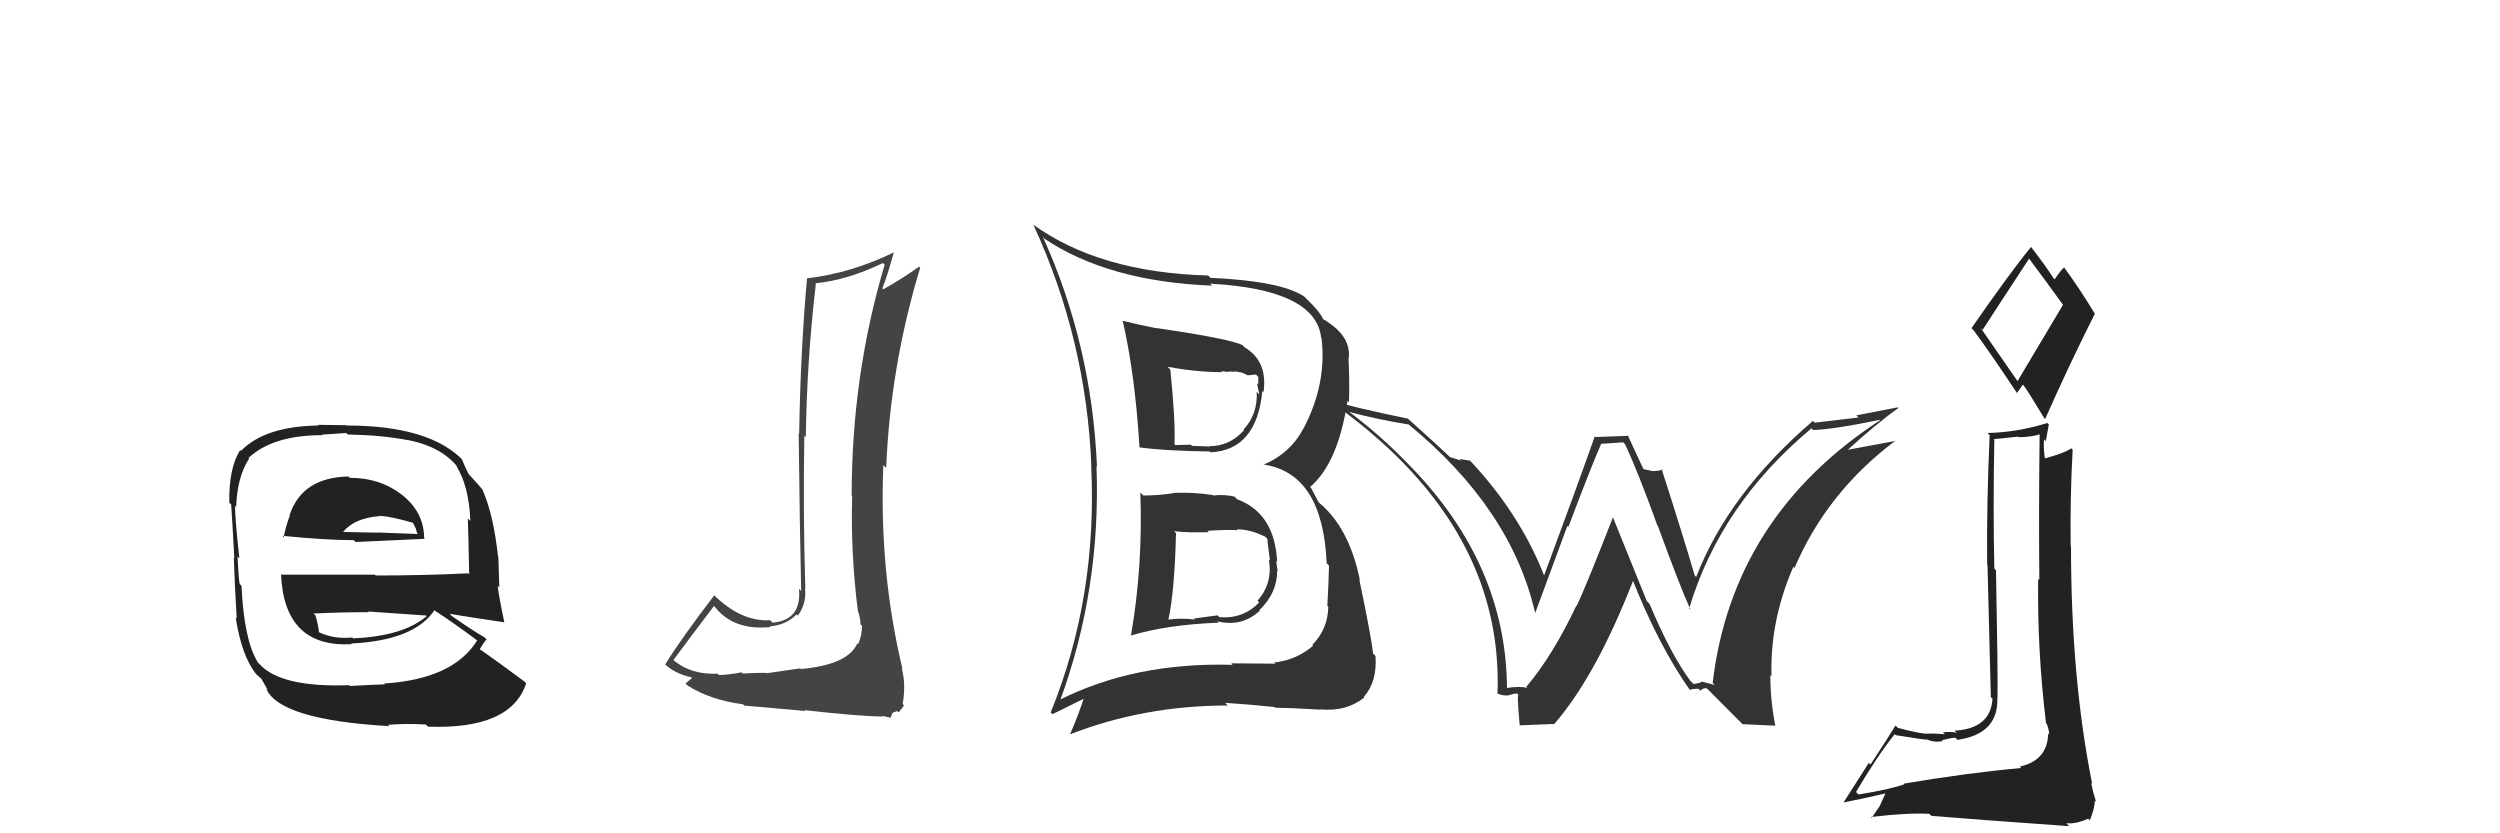<svg xmlns="http://www.w3.org/2000/svg" width="150" height="50" viewBox="0,0,150,50"><path fill="#222" d="M114.19 47.00L114.22 47.03L114.25 47.06Q113.41 47.36 111.51 47.67L111.43 47.59L111.36 47.52Q112.65 45.34 113.68 44.05L113.66 44.03L113.74 44.11Q115.45 44.38 115.60 44.38L115.64 44.41L115.57 44.34Q116.03 44.58 116.57 44.46L116.38 44.28L116.52 44.41Q117.13 44.26 117.32 44.26L117.39 44.34L117.45 44.39Q119.92 44.04 119.84 41.87L119.83 41.86L119.85 41.88Q119.88 40.47 119.76 34.22L119.62 34.07L119.66 34.12Q119.58 30.54 119.66 26.39L119.62 26.35L121.07 26.20L121.10 26.23Q121.87 26.24 122.55 26.01L122.51 25.96L122.38 25.83Q122.32 30.42 122.36 34.80L122.25 34.69L122.29 34.73Q122.23 39.01 122.76 43.39L122.92 43.55L122.81 43.43Q122.95 43.81 122.95 44.07L122.99 44.11L122.89 44.01Q122.86 45.62 121.18 46.00L121.16 45.98L121.27 46.08Q118.06 46.37 114.21 47.02ZM121.06 22.88L118.83 19.66L118.96 19.79Q119.91 18.31 121.74 15.53L121.68 15.47L121.77 15.55Q122.46 16.47 123.79 18.30L123.78 18.29L121.05 22.87ZM124.12 49.54L124.00 49.42L123.97 49.39Q124.53 49.46 125.29 49.12L125.37 49.20L125.39 49.22Q125.69 48.48 125.69 48.03L125.69 48.03L125.77 48.11Q125.59 47.58 125.47 46.97L125.45 46.95L125.53 47.03Q124.26 40.70 124.26 32.78L124.29 32.81L124.24 32.76Q124.20 29.87 124.36 26.98L124.38 27.00L124.28 26.90Q123.85 27.19 122.71 27.50L122.61 27.40L122.69 27.48Q122.60 26.90 122.64 26.36L122.75 26.47L122.93 25.47L122.84 25.38Q121.04 25.94 119.25 25.98L119.33 26.06L119.38 26.11Q119.19 30.30 119.23 33.87L119.25 33.89L119.45 41.83L119.55 41.92Q119.44 43.72 117.27 43.84L117.38 43.95L117.40 43.97Q117.09 43.88 116.57 43.94L116.66 44.02L116.69 44.05Q116.08 44.01 115.81 44.01L115.90 44.10L115.81 44.01Q115.43 44.09 113.87 43.67L113.80 43.60L113.73 43.53Q113.33 44.20 112.23 45.87L112.13 45.77L110.63 48.12L110.65 48.14Q111.55 47.97 113.19 47.59L113.15 47.55L112.78 48.37L112.30 49.07L112.26 49.02Q114.43 48.76 115.76 48.83L115.83 48.90L115.88 48.95Q118.21 49.15 124.15 49.57ZM121.04 23.62L121.01 23.59L121.37 23.08L121.40 23.10Q121.67 23.45 122.63 25.05L122.63 25.05L122.71 25.14Q124.13 21.92 125.69 18.83L125.69 18.83L125.70 18.84Q124.77 17.30 123.82 16.01L123.77 15.95L123.85 16.04Q123.63 16.23 123.28 16.76L123.31 16.80L123.21 16.69Q122.84 16.09 121.85 14.80L121.85 14.80L121.87 14.81Q120.61 16.34 118.29 19.69L118.35 19.75L118.41 19.81Q119.33 21.04 121.05 23.63Z"/><path fill="#333" d="M68.48 29.60L68.59 29.72L68.42 29.55Q68.58 33.97 67.86 38.12L67.78 38.05L67.86 38.13Q70.03 37.48 73.11 37.36L73.16 37.40L73.03 37.28Q74.53 37.64 75.60 36.63L75.56 36.60L75.57 36.60Q76.63 35.58 76.63 34.25L76.55 34.18L76.66 34.29Q76.61 33.93 76.57 33.66L76.57 33.66L76.63 33.72Q76.49 30.80 74.24 29.96L74.21 29.94L74.08 29.80Q73.47 29.65 72.79 29.73L72.78 29.71L72.76 29.70Q71.60 29.53 70.57 29.57L70.63 29.62L70.57 29.56Q69.63 29.73 68.60 29.73ZM67.38 19.30L67.28 19.20L67.37 19.28Q68.10 22.45 68.37 26.83L68.52 26.98L68.39 26.85Q69.92 27.05 72.58 27.09L72.56 27.06L72.64 27.14Q75.40 27.00 75.74 23.46L75.85 23.57L75.81 23.54Q76.08 21.68 74.68 20.84L74.67 20.84L74.55 20.71Q73.78 20.32 69.36 19.68L69.25 19.57L69.37 19.69Q68.24 19.47 67.33 19.24ZM63.71 42.15L63.65 42.09L63.60 42.05Q66.06 35.37 65.79 27.98L65.85 28.04L65.82 28.01Q65.51 20.70 62.58 14.23L62.58 14.22L62.68 14.33Q66.50 16.89 72.73 17.14L72.70 17.11L72.60 17.02Q78.93 17.36 79.27 20.26L79.19 20.17L79.29 20.27Q79.62 23.04 78.21 25.71L78.08 25.58L78.21 25.70Q77.44 27.18 75.84 27.87L75.73 27.75L75.86 27.88Q79.37 28.43 79.60 33.80L79.71 33.91L79.74 33.94Q79.72 34.94 79.64 36.35L79.68 36.39L79.70 36.41Q79.67 37.75 78.74 38.69L78.62 38.57L78.79 38.74Q77.79 39.60 76.46 39.75L76.39 39.69L76.52 39.82Q74.95 39.80 73.88 39.80L73.92 39.85L73.96 39.89Q68.09 39.72 63.56 42.00ZM76.49 42.45L76.44 42.40L76.50 42.46Q77.38 42.47 79.25 42.58L79.16 42.49L79.23 42.56Q80.76 42.72 81.86 41.85L81.79 41.77L81.83 41.81Q82.64 40.91 82.53 39.35L82.40 39.23L82.39 39.22Q82.28 38.23 81.56 34.77L81.57 34.78L81.59 34.79Q80.94 31.60 79.08 30.11L79.14 30.18L78.67 29.29L78.60 29.22Q80.28 27.81 80.85 24.05L81.00 24.19L80.94 24.13Q80.98 22.88 80.91 21.48L80.95 21.52L80.93 21.50Q81.04 20.35 79.93 19.51L79.91 19.49L79.93 19.51Q79.50 19.19 79.38 19.15L79.44 19.21L79.39 19.16Q79.21 18.71 78.37 17.91L78.30 17.84L78.25 17.79Q76.86 16.86 72.63 16.67L72.53 16.57L72.49 16.53Q65.96 16.35 61.97 13.46L62.00 13.49L62.02 13.52Q65.18 20.40 65.48 27.94L65.47 27.93L65.47 27.93Q65.86 35.82 63.04 42.75L63.15 42.85L65.16 41.86L65.07 41.77Q64.70 42.92 64.20 44.06L64.19 44.05L64.20 44.06Q68.64 42.33 73.66 42.33L73.59 42.25L73.51 42.17Q75.02 42.27 76.46 42.42ZM74.39 31.93L74.25 31.80L74.21 31.76Q75.01 31.75 75.92 32.21L75.99 32.28L76.04 32.33Q76.05 32.57 76.20 33.64L76.14 33.58L76.13 33.56Q76.38 35.00 75.45 36.04L75.42 36.01L75.55 36.15Q74.57 37.15 73.16 37.03L73.06 36.92L71.64 37.11L71.70 37.17Q70.80 37.07 70.08 37.18L70.14 37.24L70.10 37.20Q70.48 35.45 70.56 31.99L70.59 32.02L70.44 31.87Q71.26 31.97 72.52 31.93L72.43 31.84L72.44 31.85Q73.65 31.77 74.26 31.81ZM73.25 22.23L73.29 22.27L73.72 22.32L73.69 22.29Q73.91 22.28 74.10 22.32L74.05 22.27L74.52 22.36L74.87 22.52L75.36 22.47L75.50 22.62Q75.49 22.76 75.49 23.06L75.42 23.00L75.56 23.67L75.40 23.51Q75.48 24.84 74.61 25.78L74.54 25.71L74.64 25.81Q73.79 26.77 72.57 26.77L72.51 26.71L72.59 26.79Q71.52 26.75 71.52 26.75L71.46 26.69L71.45 26.68Q70.19 26.71 70.53 26.71L70.46 26.64L70.47 26.65Q70.53 25.22 70.22 22.18L70.15 22.11L70.06 22.01Q71.82 22.33 73.34 22.33Z"/><path fill="#444" d="M48.09 40.17L48.02 40.10L46.03 40.39L46.01 40.37Q45.54 40.36 44.57 40.41L44.51 40.35L44.49 40.34Q43.63 40.50 43.14 40.50L43.00 40.37L43.06 40.42Q41.48 40.49 40.46 39.65L40.45 39.65L40.41 39.60Q41.21 38.50 42.84 36.36L42.82 36.35L42.89 36.41Q44.02 37.85 46.23 37.62L46.30 37.69L46.19 37.58Q47.15 37.51 47.80 36.86L47.85 36.91L47.87 36.94Q48.41 36.18 48.30 35.31L48.40 35.41L48.32 35.33Q48.18 30.70 48.26 26.13L48.30 26.18L48.35 26.23Q48.41 21.65 48.95 17.04L48.82 16.91L48.91 17.00Q50.85 16.81 52.98 15.78L53.04 15.84L53.08 15.88Q51.10 22.51 51.10 29.74L51.05 29.69L51.13 29.77Q51.03 33.20 51.48 36.71L51.60 36.83L51.50 36.73Q51.63 37.12 51.63 37.46L51.56 37.40L51.72 37.55Q51.72 38.12 51.49 38.65L51.47 38.63L51.44 38.60Q50.89 39.88 48.07 40.14ZM52.93 42.91L52.96 42.95L53.43 43.07L53.55 42.77L53.83 42.66L53.91 42.75Q54.17 42.44 54.24 42.32L54.27 42.35L54.16 42.24Q54.37 41.07 54.10 40.08L54.12 40.10L54.15 40.14Q52.74 34.27 53.00 27.91L53.04 27.94L53.17 28.08Q53.42 21.97 55.21 16.07L55.06 15.92L55.14 16.00Q54.26 16.64 53.00 17.36L53.03 17.39L52.94 17.30Q53.22 16.63 53.64 15.10L53.62 15.09L53.66 15.13Q51.08 16.39 48.42 16.70L48.46 16.74L48.42 16.71Q48.03 21.07 47.95 26.02L48.03 26.09L47.92 25.99Q47.99 32.03 48.07 35.46L48.05 35.44L47.94 35.33Q48.11 37.21 46.35 37.36L46.24 37.25L46.20 37.21Q44.48 37.32 42.81 35.68L42.82 35.69L42.85 35.73Q40.87 38.31 39.91 39.87L39.89 39.85L39.84 39.80Q40.45 40.41 41.48 40.64L41.62 40.77L41.52 40.68Q41.39 40.78 41.13 41.01L41.23 41.11L41.25 41.13Q42.61 42.00 44.59 42.26L44.70 42.37L44.67 42.34Q45.03 42.36 48.32 42.66L48.26 42.60L48.27 42.61Q51.64 42.99 53.01 42.99Z"/><path fill="#222" d="M20.96 28.64L20.94 28.62L20.91 28.59Q18.14 28.64 17.38 30.89L17.28 30.78L17.40 30.90Q17.14 31.60 17.02 32.24L17.05 32.26L16.94 32.15Q19.59 32.41 21.22 32.41L21.27 32.45L21.34 32.52Q22.90 32.44 25.48 32.33L25.50 32.34L25.45 32.29Q25.44 30.68 24.03 29.62L23.96 29.55L24.05 29.64Q22.78 28.67 20.99 28.67ZM21.09 41.25L21.11 41.27L20.95 41.11Q16.87 41.26 15.57 39.85L15.49 39.77L15.48 39.76Q14.64 38.42 14.49 35.15L14.48 35.14L14.38 35.04Q14.32 34.76 14.25 33.39L14.39 33.53L14.36 33.50Q14.10 31.07 14.10 30.34L14.21 30.45L14.17 30.42Q14.23 28.61 14.95 27.51L14.85 27.40L14.92 27.47Q16.37 26.11 19.34 26.11L19.31 26.08L20.77 25.98L20.87 26.07Q22.96 26.11 24.48 26.41L24.38 26.32L24.47 26.40Q26.46 26.79 27.45 28.01L27.51 28.07L27.37 27.94Q28.14 29.16 28.22 31.25L28.07 31.11L28.07 31.11Q28.11 32.29 28.15 34.46L28.21 34.52L28.09 34.40Q25.33 34.53 22.55 34.53L22.49 34.48L16.90 34.48L16.86 34.43Q17.04 38.88 21.11 38.65L21.13 38.67L21.07 38.61Q24.85 38.43 26.07 36.61L26.24 36.78L26.12 36.66Q27.09 37.28 28.68 38.46L28.69 38.47L28.64 38.41Q27.20 40.75 23.05 41.01L23.14 41.10L23.10 41.06Q22.36 41.08 20.99 41.16ZM23.25 43.46L23.27 43.47L23.29 43.49Q24.33 43.40 25.55 43.47L25.65 43.57L25.68 43.60Q30.66 43.78 31.57 41.00L31.43 40.86L31.45 40.88Q29.93 39.75 28.83 38.98L28.88 39.04L28.79 38.95Q29.00 38.58 29.19 38.36L29.26 38.42L29.06 38.23Q28.49 37.92 27.12 36.97L26.97 36.82L26.98 36.83Q28.22 37.04 30.27 37.34L30.25 37.32L30.26 37.34Q29.94 35.83 29.86 35.14L29.96 35.25L29.90 33.39L29.88 33.38Q29.61 30.89 28.96 29.41L29.09 29.54L29.00 29.45Q28.77 29.14 28.20 28.53L28.20 28.53L28.14 28.47Q27.94 28.12 27.71 27.55L27.76 27.60L27.85 27.69Q25.85 25.53 20.78 25.53L20.76 25.51L19.06 25.49L19.11 25.53Q15.91 25.57 14.46 27.05L14.44 27.03L14.41 27.00Q13.72 28.10 13.76 30.15L13.74 30.14L13.87 30.27Q13.94 31.26 14.06 33.50L14.00 33.44L14.03 33.48Q14.08 35.05 14.20 37.10L14.18 37.09L14.14 37.05Q14.51 39.40 15.38 40.46L15.26 40.34L15.34 40.42Q15.58 40.66 15.77 40.77L15.62 40.62L16.07 41.41L15.97 41.32Q16.78 43.19 23.37 43.57ZM21.29 38.41L21.12 38.24L21.13 38.25Q19.98 38.36 19.07 37.90L19.16 37.99L19.14 37.98Q19.12 37.61 18.93 36.92L18.94 36.94L18.81 36.81Q20.52 36.73 22.12 36.73L22.14 36.75L22.08 36.69Q23.88 36.81 25.55 36.93L25.49 36.87L25.60 36.97Q24.18 38.18 21.17 38.30ZM22.90 31.04L22.78 30.92L22.81 30.95Q23.46 30.99 24.79 31.37L24.77 31.35L24.95 31.72L25.02 31.98L25.09 32.04Q23.54 31.98 22.63 31.95L22.68 31.99L22.64 31.96Q20.35 31.91 20.31 31.91L20.50 32.10L20.47 32.07Q21.15 31.08 22.83 30.96Z"/><path fill="#333" d="M101.55 40.98L101.62 41.04L101.43 40.86Q100.27 39.31 98.97 36.23L98.81 36.07L96.77 31.02L96.78 31.03Q95.21 35.06 94.60 36.36L94.62 36.37L94.58 36.34Q93.18 39.31 91.58 41.21L91.53 41.16L91.64 41.27Q91.15 41.16 90.39 41.28L90.34 41.23L90.42 41.31Q90.38 33.84 84.55 27.90L84.50 27.85L84.59 27.94Q82.78 26.05 80.76 24.57L80.76 24.56L80.89 24.70Q82.65 25.17 84.52 25.47L84.55 25.50L84.52 25.47Q90.65 30.50 92.10 36.74L92.05 36.70L92.12 36.76Q92.86 34.76 94.04 31.56L94.06 31.58L94.10 31.62Q95.50 27.92 96.07 26.63L96.07 26.63L97.39 26.54L97.50 26.65Q98.26 28.25 99.44 31.52L99.51 31.60L99.47 31.55Q100.80 35.20 101.44 36.61L101.43 36.59L101.35 36.51Q103.21 30.27 108.69 25.70L108.66 25.67L108.79 25.80Q110.05 25.76 112.79 25.19L112.78 25.18L112.81 25.21Q103.94 31.00 102.76 40.97L102.89 41.10L102.17 40.91L102.15 40.89Q101.95 41.00 101.61 41.04ZM104.55 43.45L106.51 43.54L106.52 43.55Q106.22 42.03 106.22 40.51L106.22 40.51L106.29 40.57Q106.19 37.25 107.60 34.01L107.66 34.07L107.67 34.08Q109.62 29.52 113.73 26.44L113.80 26.50L113.75 26.45Q112.50 26.69 110.64 27.03L110.73 27.13L110.72 27.12Q112.61 25.39 113.91 24.48L113.87 24.44L111.38 24.92L111.51 25.05Q110.22 25.21 108.89 25.36L108.93 25.41L108.78 25.25Q103.72 29.59 101.77 34.62L101.78 34.63L101.68 34.52Q101.06 32.38 99.69 28.12L99.80 28.23L99.76 28.19Q99.49 28.26 99.22 28.26L99.24 28.28L98.57 28.14L98.64 28.21Q98.45 27.83 97.65 26.08L97.72 26.15L95.74 26.22L95.69 26.17Q94.71 28.96 92.62 34.60L92.53 34.51L92.71 34.69Q91.25 30.87 88.16 27.59L88.11 27.54L88.21 27.64Q87.88 27.58 87.58 27.54L87.67 27.63L87.01 27.43L87.08 27.50Q86.30 26.75 84.51 25.15L84.43 25.08L84.48 25.12Q81.31 24.47 79.63 23.97L79.66 24.00L79.58 23.92Q90.23 31.30 89.85 41.62L89.87 41.64L89.86 41.62Q90.18 41.76 90.55 41.72L90.49 41.66L90.53 41.71Q90.84 41.61 91.03 41.61L90.96 41.55L91.14 41.72Q90.99 41.42 91.18 43.51L91.19 43.52L93.20 43.44L93.23 43.47Q95.75 40.58 97.99 34.83L97.96 34.80L97.96 34.80Q99.51 38.71 101.37 41.37L101.34 41.34L101.39 41.39Q101.65 41.31 101.92 41.33L101.87 41.28L102.04 41.45Q102.12 41.29 102.39 41.29L102.47 41.36L104.49 43.39Z"/></svg>